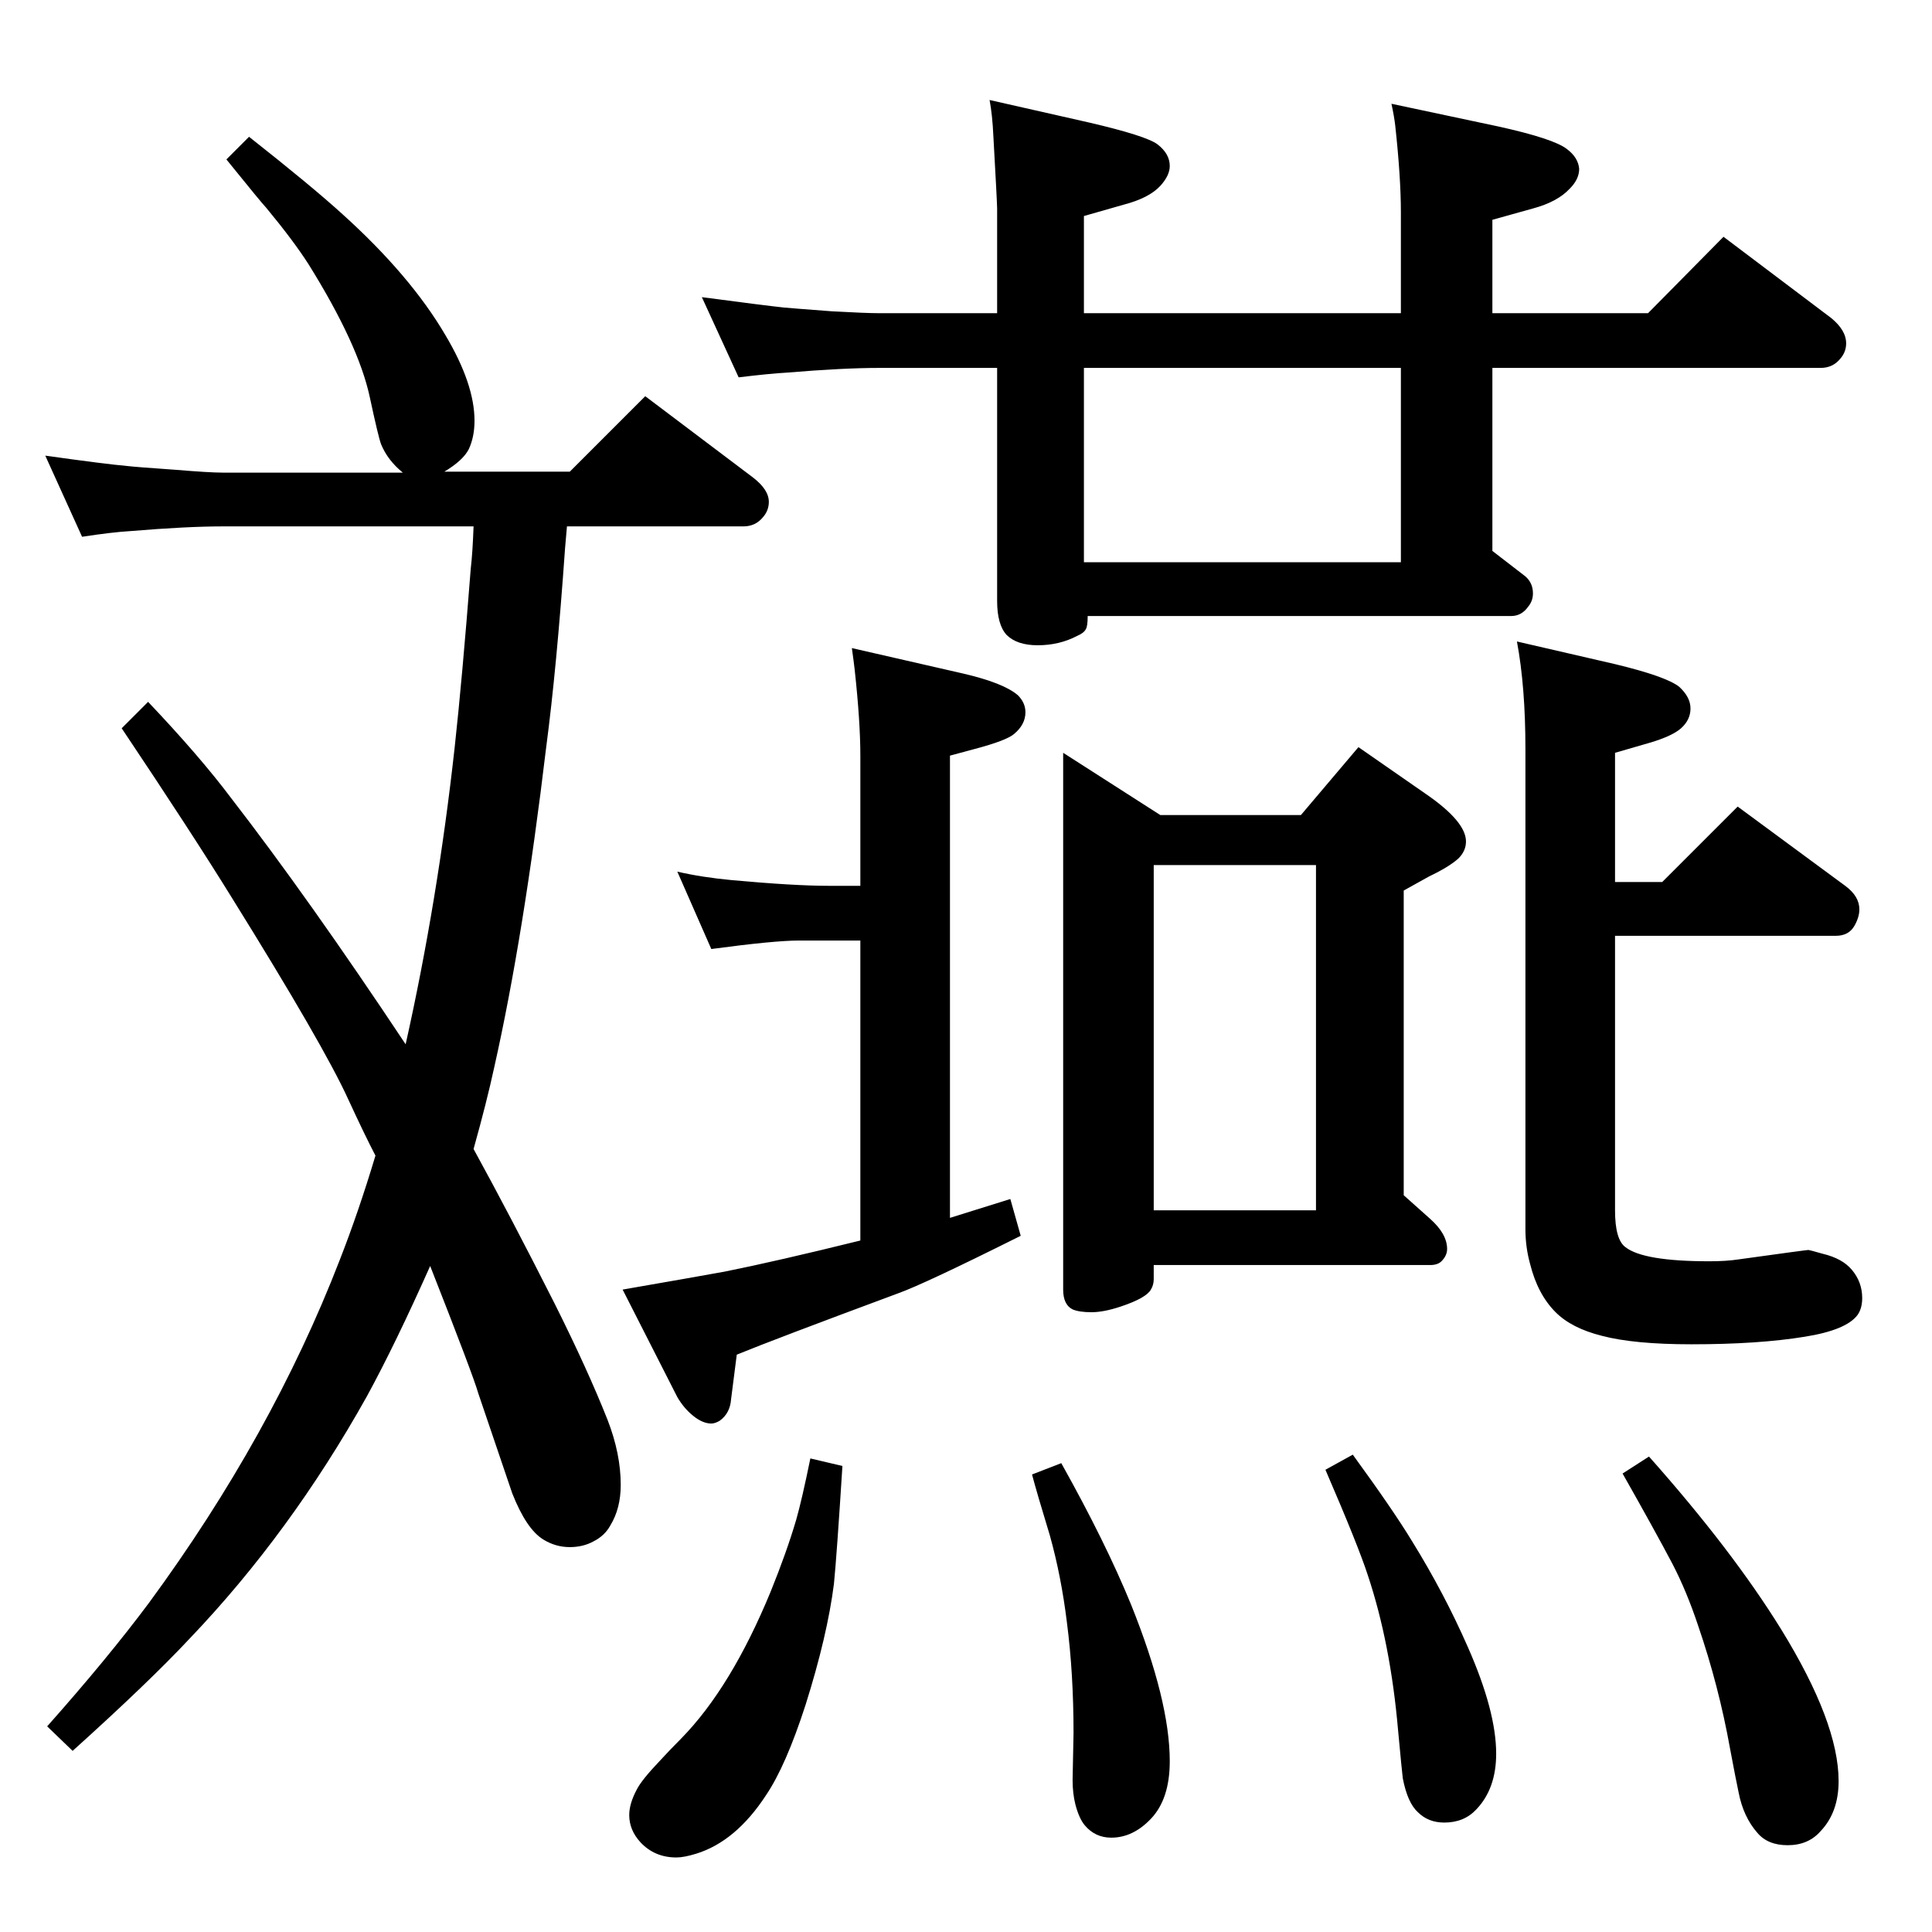 <?xml version="1.0" standalone="no"?>
<!DOCTYPE svg PUBLIC "-//W3C//DTD SVG 1.1//EN" "http://www.w3.org/Graphics/SVG/1.1/DTD/svg11.dtd" >
<svg xmlns="http://www.w3.org/2000/svg" xmlns:xlink="http://www.w3.org/1999/xlink" version="1.1" viewBox="0 -339 2048 2048">
  <g transform="matrix(1 0 0 -1 0 1709)">
   <path fill="currentColor"
d="M502 830q39 -71 86 -164q35 -70 56 -123q14 -36 14 -69q0 -25 -11 -43q-6 -11 -18 -17q-11 -6 -25 -6q-15 0 -28 8q-18 11 -33 49q-2 6 -36 106q-5 18 -51 135q-37 -83 -67 -138q-81 -145 -188 -257q-43 -46 -124 -119l-27 26q64 72 108 131q130 177 202 363
q20 51 38 111q-11 21 -29 60q-26 57 -123 213q-42 68 -117 180l28 28q55 -58 88 -102q82 -106 185 -261q34 152 52 315q8 73 17 189q2 17 3 45h-224h-42q-38 0 -98 -5q-18 -1 -51 -6l-39 86q64 -9 87 -11q8 -1 51 -4q36 -3 50 -3h42h149q-16 13 -23 30q-3 8 -12 50
q-12 56 -65 141q-16 25 -45 60q-4 4 -42 51l24 24q66 -52 99 -82q72 -65 109 -128q31 -52 31 -91q0 -17 -6 -30q-6 -12 -26 -24h133l80 80l114 -86q17 -13 17 -26q0 -9 -6 -16q-8 -10 -21 -10h-187l-2 -23q-9 -128 -20 -211q-24 -201 -55 -339q-8 -37 -22 -87zM1007 1247
v-490l64 20l11 -39q-102 -51 -130 -61q-132 -49 -171 -65l-6 -47q-1 -15 -12 -23q-5 -3 -9 -3q-9 0 -19 8t-17 20l-58 114q75 13 108 19q55 11 144 33v318h-65q-26 0 -93 -9l-36 82q26 -6 58 -9q66 -6 102 -6h34v138q0 36 -6 91q-1 9 -3 23l118 -27q43 -10 58 -23
q8 -8 8 -18q0 -13 -12 -23q-8 -7 -42 -16zM1127 1250l103 -66h149l61 72l72 -50q42 -29 42 -50q0 -10 -8 -18q-10 -9 -31 -19l-27 -15v-323l28 -25q18 -16 18 -32q0 -7 -6 -13q-4 -4 -12 -4h-293v-15q0 -6 -3 -11q-5 -9 -32 -18q-18 -6 -31 -6t-20 3q-10 5 -10 21v569z
M1395 765v366h-172v-366h172zM1608 1368l104 -24q54 -13 68 -24q12 -11 12 -23t-10 -21q-9 -8 -32 -15l-38 -11v-137h50l80 80l114 -84q15 -11 15 -25q0 -8 -5 -17q-6 -11 -20 -11h-234v-291q0 -31 11 -39q19 -15 89 -15q18 0 31 2q72 10 74 10q1 0 15 -4q21 -5 31 -17
q11 -13 11 -30q0 -11 -5 -18q-12 -16 -56 -23q-49 -8 -120 -8q-61 0 -95 9q-32 8 -49 25q-19 19 -27 51q-5 18 -5 37v509q0 66 -9 114zM1049 1942l106 -24q60 -14 72 -23q13 -10 13 -23q0 -10 -10 -21q-12 -13 -39 -20l-42 -12v-103h336v107q0 37 -6 92q-1 9 -4 23l113 -24
q59 -13 73 -24q12 -9 13 -21q0 -11 -10 -21q-13 -14 -39 -21l-43 -12v-99h165l80 81l114 -86q16 -13 16 -27q0 -9 -6 -16q-8 -10 -21 -10h-348v-194l35 -27q8 -7 8 -18q0 -8 -5 -14q-7 -10 -18 -10h-449q0 -11 -2 -14q-2 -4 -9 -7q-19 -10 -42 -10q-22 0 -33 11
q-10 11 -10 36v247h-125q-38 0 -98 -5q-18 -1 -51 -5l-39 85q68 -9 87 -11q11 -1 51 -4q36 -2 50 -2h125v111q0 6 -4 77q-1 22 -4 38zM1485 1452v206h-336v-206h336zM859 502l34 -8q-6 -95 -9 -125q-7 -55 -30 -128q-21 -65 -42 -96q-32 -49 -74 -62q-13 -4 -21 -4
q-23 0 -38 16q-12 13 -12 29q0 12 8 27q5 10 24 30q11 12 23 24q53 54 95 156q17 42 27 76q6 21 15 65zM1125 497q47 -84 74 -150q41 -102 41 -166q0 -40 -20 -61q-19 -20 -42 -20q-17 0 -28 13q-6 7 -10 22q-3 12 -3 26l1 50q0 63 -7 117q-6 49 -18 92q-14 46 -19 65z
M1748 504q88 -99 140 -183q61 -99 61 -161q0 -33 -19 -53q-13 -15 -35 -15q-21 0 -32 13q-15 17 -20 43q-3 14 -9 46q-12 67 -34 131q-12 36 -27 65q-19 36 -53 96zM1434 506q43 -59 63 -92q34 -55 59 -112q30 -68 30 -113q0 -37 -21 -59q-13 -14 -34 -14q-17 0 -28 11
q-11 10 -16 36q-1 8 -5 51q-8 92 -32 164q-10 31 -45 112z" />
  </g>

</svg>
